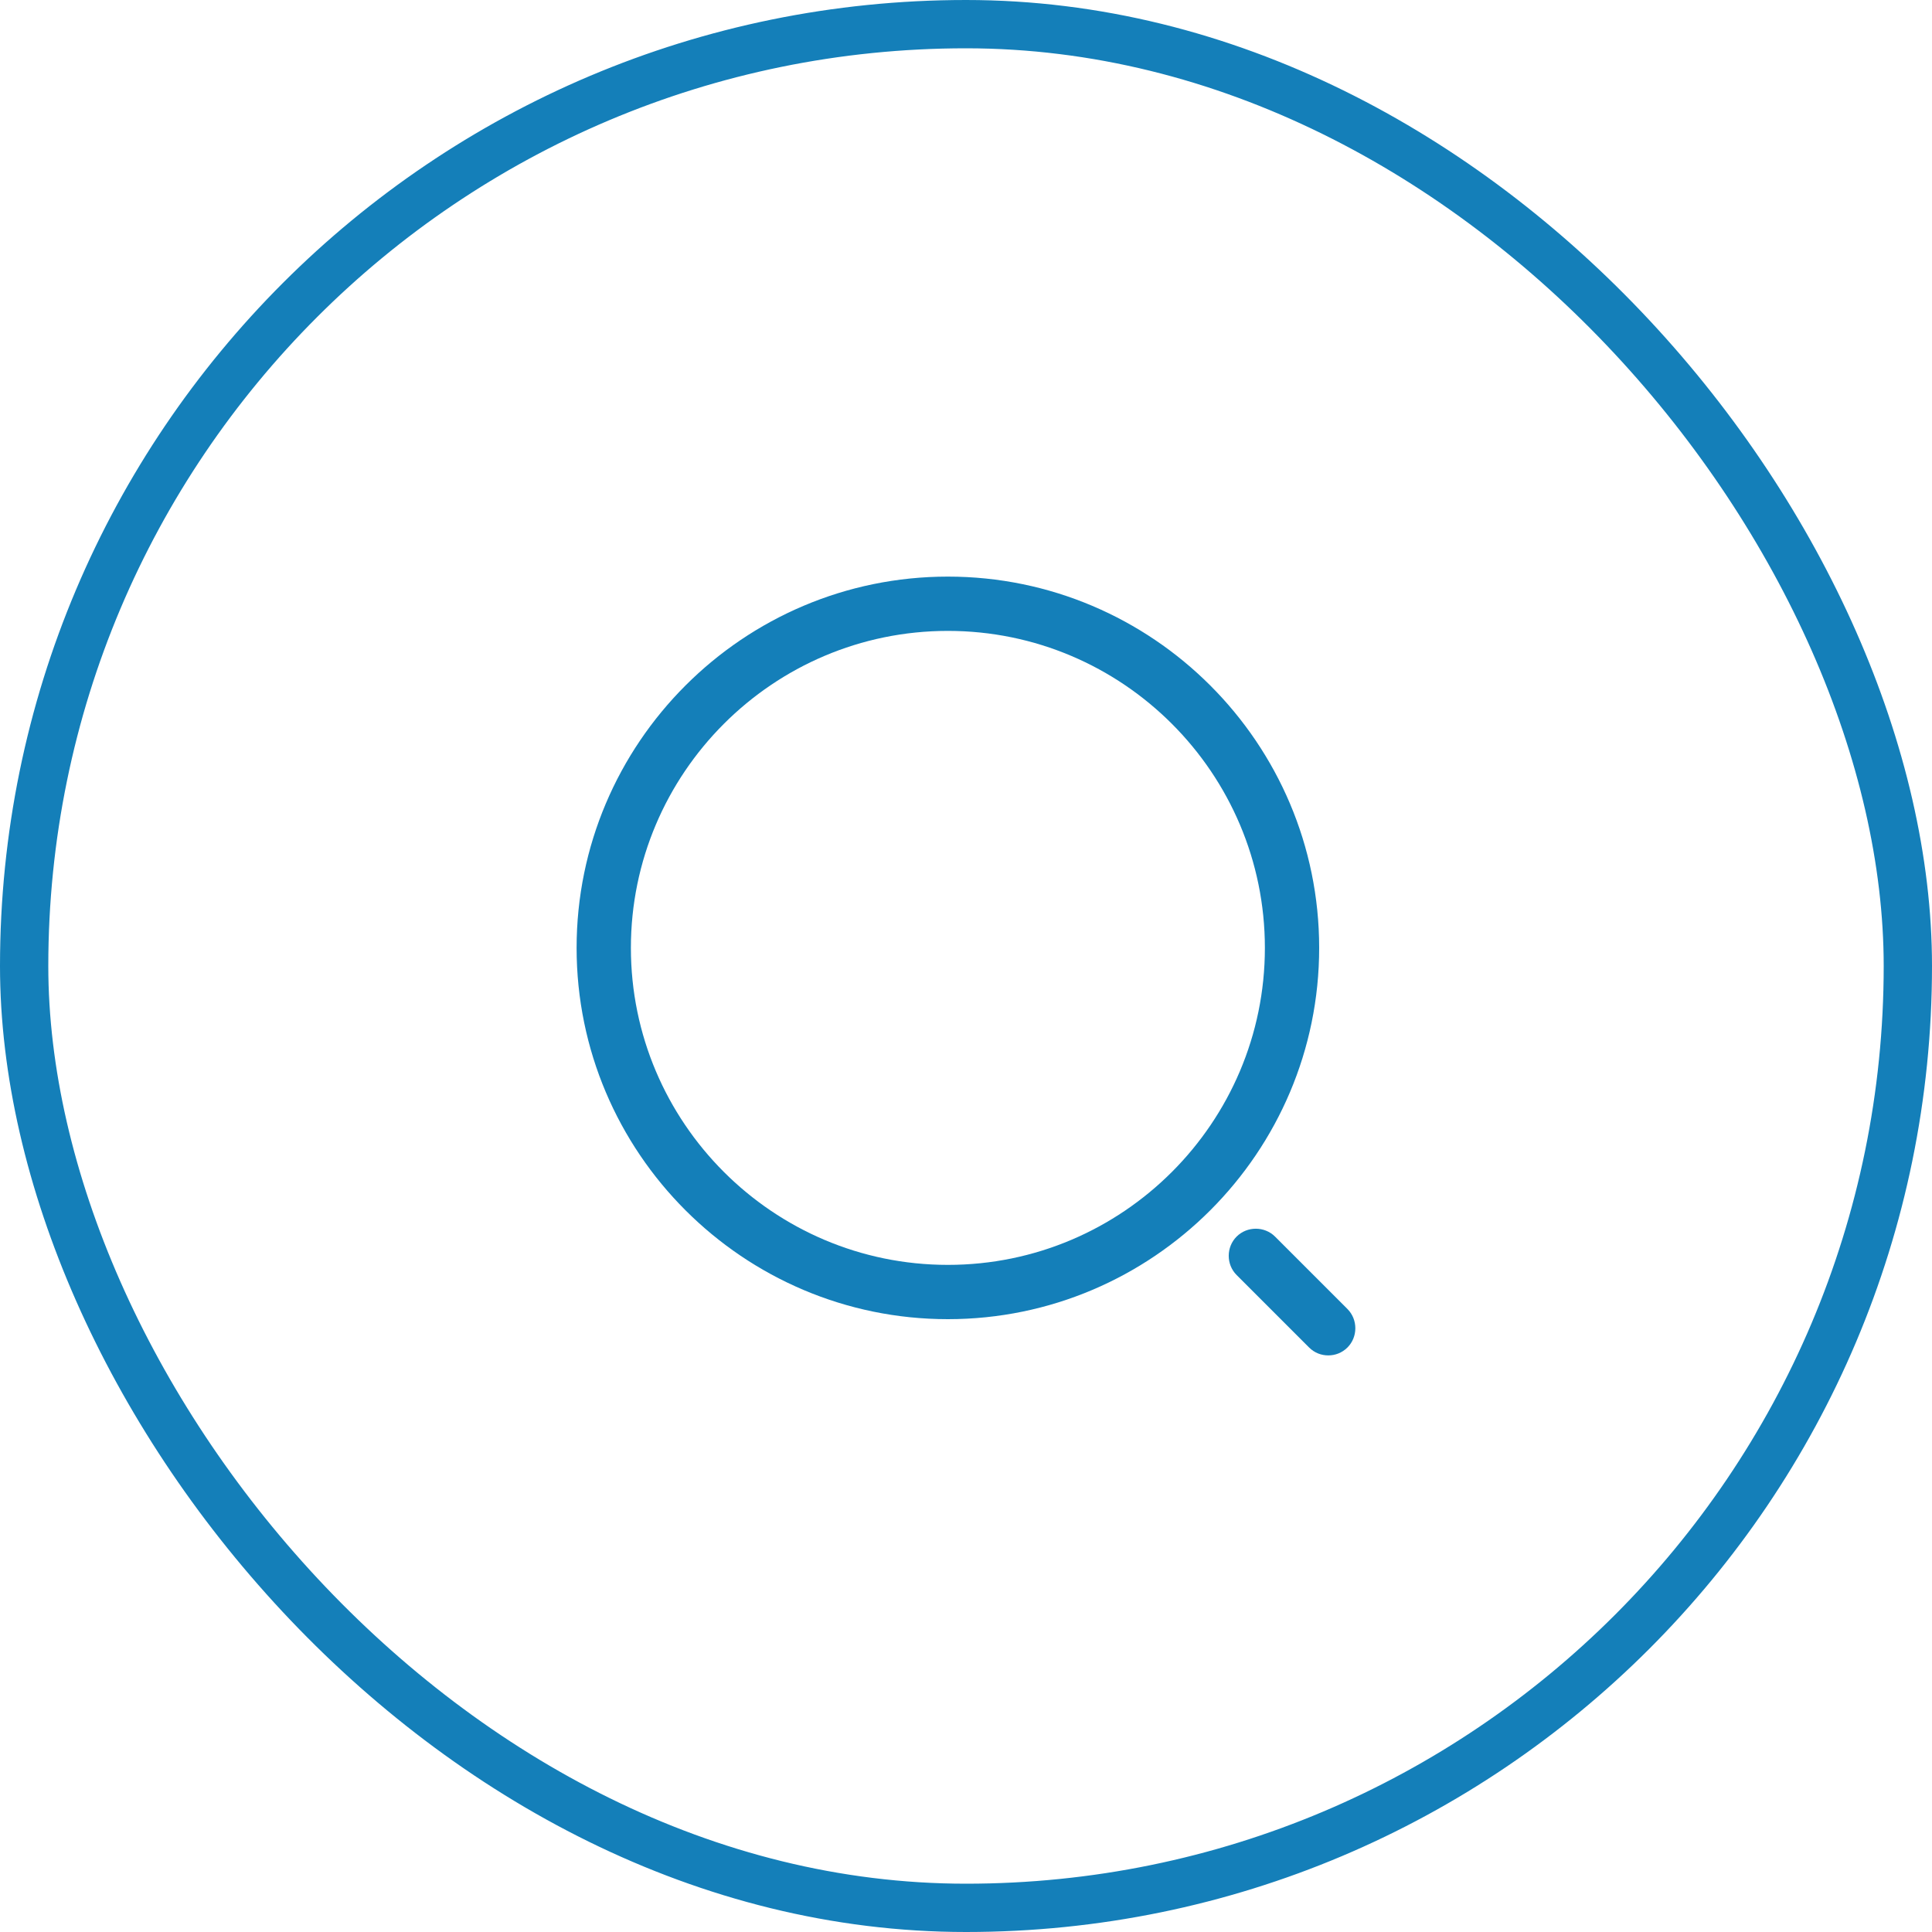 <svg width="40" height="40" viewBox="0 0 40 40" fill="none" xmlns="http://www.w3.org/2000/svg">
<rect x="0.5" y="0.5" width="39" height="39" rx="19.5" stroke="#147FB9"/>
<path d="M19.625 27.312C15.387 27.312 11.938 23.863 11.938 19.625C11.938 15.387 15.387 11.938 19.625 11.938C23.863 11.938 27.312 15.387 27.312 19.625C27.312 23.863 23.863 27.312 19.625 27.312ZM19.625 13.062C16.003 13.062 13.062 16.01 13.062 19.625C13.062 23.24 16.003 26.188 19.625 26.188C23.247 26.188 26.188 23.24 26.188 19.625C26.188 16.01 23.247 13.062 19.625 13.062Z" fill="#147FB9"/>
<path d="M27.5 28.062C27.358 28.062 27.215 28.01 27.103 27.898L25.603 26.398C25.385 26.18 25.385 25.82 25.603 25.602C25.82 25.385 26.18 25.385 26.398 25.602L27.898 27.102C28.115 27.32 28.115 27.68 27.898 27.898C27.785 28.01 27.643 28.062 27.5 28.062Z" fill="#147FB9"/>
</svg>
